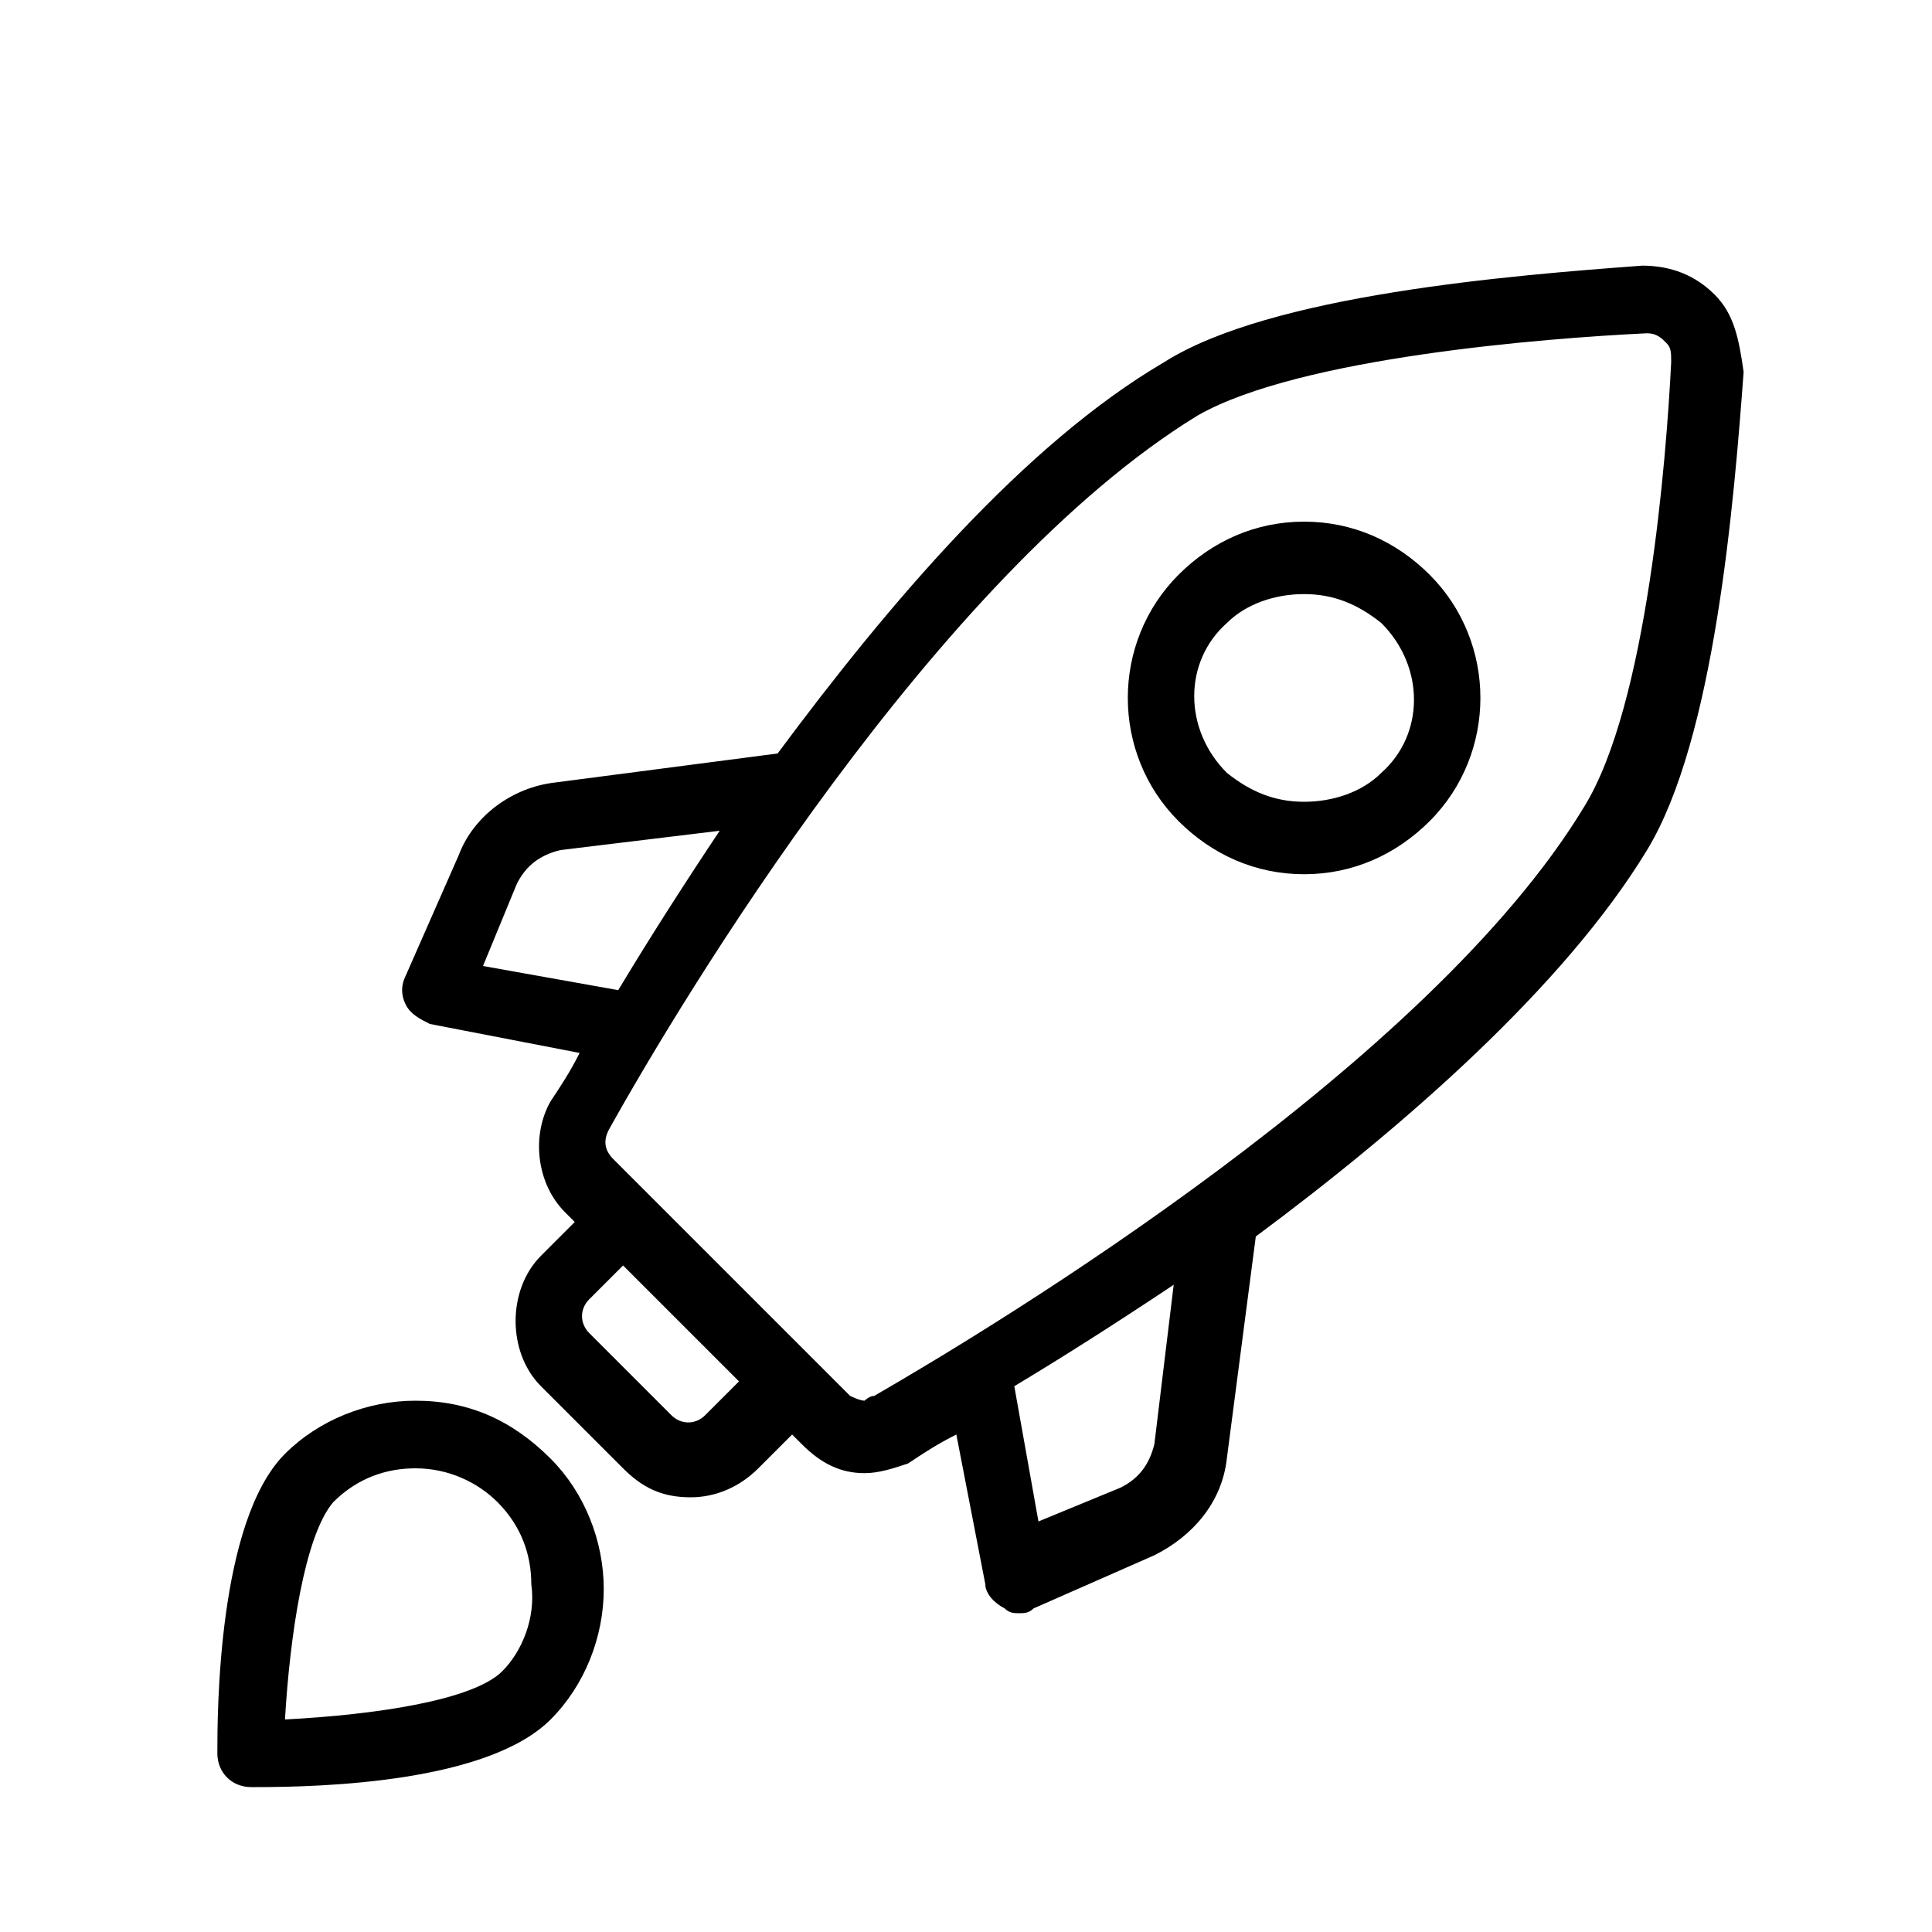 <?xml version="1.0" encoding="utf-8"?>
<!-- Generator: Adobe Illustrator 21.0.2, SVG Export Plug-In . SVG Version: 6.00 Build 0)  -->
<svg version="1.1" id="Layer_1" xmlns="http://www.w3.org/2000/svg" xmlns:xlink="http://www.w3.org/1999/xlink" x="0px" y="0px"
	 viewBox="0 0 40 40" style="enable-background:new 0 0 40 40;" xml:space="preserve">
<g>
	<g>
		<path d="M27,10.8c-1,0-1.9,0.4-2.6,1.1c-1.4,1.4-1.4,3.7,0,5.1c0.7,0.7,1.6,1.1,2.6,1.1c1,0,1.9-0.4,2.6-1.1
			c1.4-1.4,1.4-3.7,0-5.1C28.9,11.2,28,10.8,27,10.8z M28.6,16c-0.4,0.4-1,0.6-1.6,0.6s-1.1-0.2-1.6-0.6c-0.9-0.9-0.9-2.3,0-3.1
			c0.4-0.4,1-0.6,1.6-0.6s1.1,0.2,1.6,0.6C29.5,13.8,29.5,15.2,28.6,16z M35.5,6.1c-0.4-0.4-0.9-0.6-1.5-0.6c-2.7,0.2-7.7,0.6-9.9,2
			c-2.9,1.7-5.7,5-8,8.1l-4.6,0.6c-0.9,0.1-1.7,0.7-2,1.5l-1.1,2.5c-0.1,0.2-0.1,0.4,0,0.6c0.1,0.2,0.3,0.3,0.5,0.4l3.1,0.6
			c-0.2,0.4-0.4,0.7-0.6,1c-0.4,0.7-0.3,1.7,0.3,2.3l0.2,0.2l-0.7,0.7c-0.7,0.7-0.7,2,0,2.7l1.7,1.7c0.4,0.4,0.8,0.6,1.4,0.6
			c0.5,0,1-0.2,1.4-0.6l0.7-0.7l0.2,0.2c0.4,0.4,0.8,0.6,1.3,0.6c0.3,0,0.6-0.1,0.9-0.2c0.3-0.2,0.6-0.4,1-0.6l0.6,3.1
			c0,0.2,0.2,0.4,0.4,0.5c0.1,0.1,0.2,0.1,0.3,0.1c0.1,0,0.2,0,0.3-0.1l2.5-1.1c0.8-0.4,1.4-1.1,1.5-2l0.6-4.6
			c3.1-2.3,6.4-5.2,8.1-8c1.4-2.3,1.8-7.2,2-9.9C36,7,35.9,6.5,35.5,6.1z M10,20l0.7-1.7c0.2-0.4,0.5-0.6,0.9-0.7l3.3-0.4
			c-0.8,1.2-1.5,2.3-2.1,3.3L10,20z M14.6,29.3c-0.2,0.2-0.5,0.2-0.7,0l-1.7-1.7c-0.2-0.2-0.2-0.5,0-0.7l0.7-0.7l2.4,2.4L14.6,29.3z
			 M23.9,29.9c-0.1,0.4-0.3,0.7-0.7,0.9l-1.7,0.7l-0.5-2.8c1-0.6,2.1-1.3,3.3-2.1L23.9,29.9z M32.8,16.7
			C29.6,22,20.7,27.4,18.1,28.9c-0.1,0-0.2,0.1-0.2,0.1c-0.1,0-0.3-0.1-0.3-0.1l-0.7-0.7c0,0,0,0,0,0l-3.4-3.4c0,0,0,0,0,0L12.7,24
			c-0.2-0.2-0.2-0.4-0.1-0.6c1.5-2.7,6.8-11.5,12.2-14.8C26.9,7.4,32,7,34.1,6.9h0c0.2,0,0.3,0.1,0.4,0.2c0.1,0.1,0.1,0.2,0.1,0.4
			C34.5,9.5,34.1,14.6,32.8,16.7z M8.6,29c-1,0-2,0.4-2.7,1.1c-1.4,1.4-1.4,5.4-1.4,6.2c0,0.4,0.3,0.7,0.7,0.7l0.1,0
			c1.4,0,4.8-0.1,6.1-1.4c0.7-0.7,1.1-1.7,1.1-2.7c0-1-0.4-2-1.1-2.7C10.6,29.4,9.7,29,8.6,29z M10.4,34.6c-0.6,0.6-2.6,0.9-4.5,1
			c0.1-1.7,0.4-3.8,1-4.5c0.5-0.5,1.1-0.7,1.7-0.7c0.7,0,1.3,0.3,1.7,0.7c0.5,0.5,0.7,1.1,0.7,1.7C11.1,33.5,10.8,34.2,10.4,34.6z"
			/>
	</g>
</g>
</svg>
